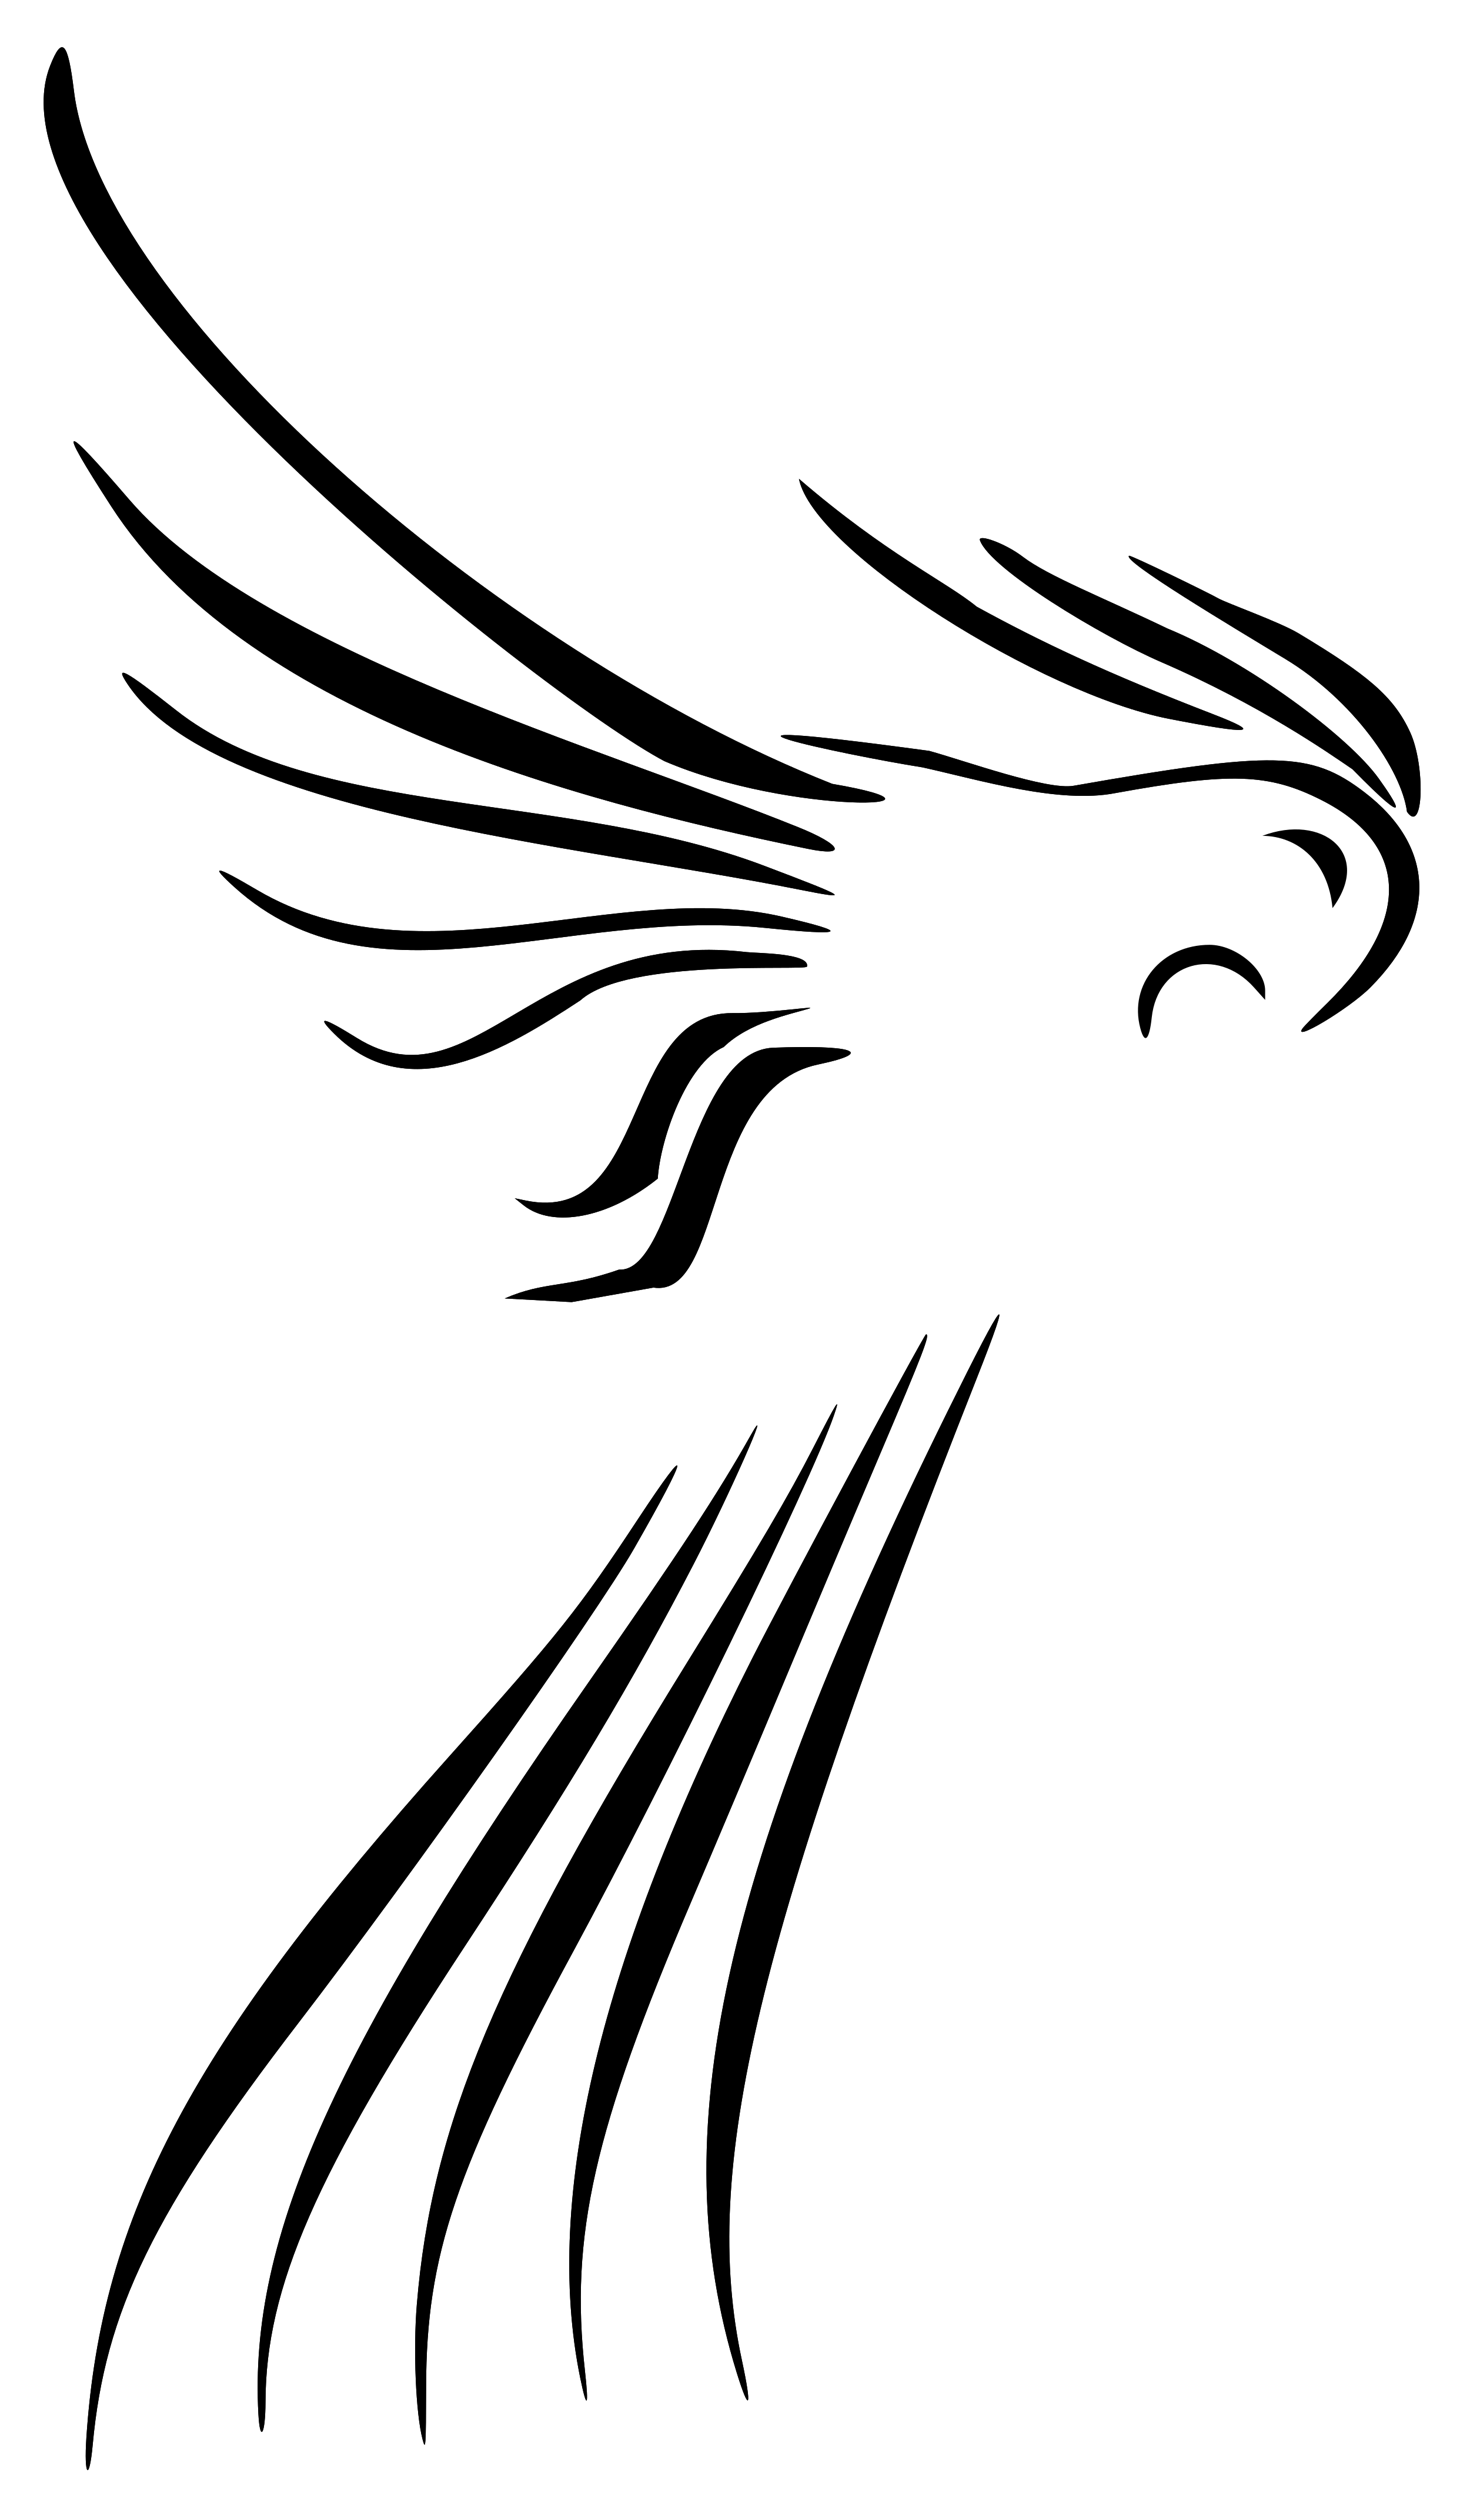 <?xml version="1.0" encoding="UTF-8" standalone="no"?>
<!-- Created with Inkscape (http://www.inkscape.org/) -->

<svg
   xmlns:dc="http://purl.org/dc/elements/1.1/"
   xmlns:cc="http://creativecommons.org/ns#"
   xmlns:rdf="http://www.w3.org/1999/02/22-rdf-syntax-ns#"
   xmlns:svg="http://www.w3.org/2000/svg"
   xmlns="http://www.w3.org/2000/svg"
   xmlns:sodipodi="http://sodipodi.sourceforge.net/DTD/sodipodi-0.dtd"
   xmlns:inkscape="http://www.inkscape.org/namespaces/inkscape"
   width="400"
   height="680"
   viewBox="0 0 105.833 179.917"
   version="1.1"
   id="svg837"
   inkscape:version="0.92.4 (5da689c313, 2019-01-14)"
   sodipodi:docname="simurgh01.svg">
  <defs
     id="defs831" />
  <sodipodi:namedview
     id="base"
     pagecolor="#ffffff"
     bordercolor="#666666"
     borderopacity="1.0"
     inkscape:pageopacity="0.0"
     inkscape:pageshadow="2"
     inkscape:zoom="1.4"
     inkscape:cx="54.317051"
     inkscape:cy="547.76963"
     inkscape:document-units="mm"
     inkscape:current-layer="layer1"
     showgrid="false"
     inkscape:window-width="1920"
     inkscape:window-height="1017"
     inkscape:window-x="-8"
     inkscape:window-y="-8"
     inkscape:window-maximized="1"
     units="px" />
  <g
     inkscape:label="Layer 1"
     inkscape:groupmode="layer"
     id="layer1"
     transform="translate(0,-117.083)">
    <g
       id="g1390"
       transform="matrix(0.611,0,0,0.503,-16.42,129.253)"
       style="fill:#000000">
      <path
         sodipodi:nodetypes="ssccsssccsccsccssccssscssccscccssccccccccccccccccccsccsccscccscscscsscccccsscccsccccsscccsscccsccssccccccccscccs"
         inkscape:connector-curvature="0"
         id="path827"
         d="m 37.052,324.571 c 1.744,-31.865 12.494,-56.396 42.648,-97.324 13.068,-17.738 15.403,-21.301 22.415,-34.218 6.285,-11.578 6.049,-9.623 -0.523,4.328 -4.394,9.327 -26.398,47.091 -39.549,67.876 -17.037,26.926 -22.807,41.291 -24.247,60.376 -0.407,5.391 -1.047,4.499 -0.743,-1.037 z m 39.612,0.241 c -0.799,-3.709 -1.116,-12.793 -0.674,-19.291 1.751,-25.749 9.348,-47.67 31.808,-91.778 8.644,-16.975 11.947,-23.801 14.894,-30.776 2.88,-6.816 3.26,-7.539 2.438,-4.639 -2.642,9.327 -19.877,52.374 -30.656,76.565 -13.949,31.306 -17.358,43.539 -17.392,62.417 -0.016,8.617 -0.049,9.216 -0.418,7.503 z m -19.343,-3.609 c -1.143,-25.432 8.987,-52.673 38.995,-104.86 10.637,-18.498 15.209,-26.958 19.011,-35.176 2.814,-6.082 -2.571,8.683 -6.709,18.398 -7.095,16.654 -14.497,31.665 -26.996,54.751 -17.535,32.385 -23.433,48.77 -23.464,65.179 -0.009,4.612 -0.647,5.916 -0.836,1.708 z m 37.916,-5.208 C 90.882,290.07 97.581,256.072 115.521,213.05 c 4.021,-9.643 20.233,-46.337 20.472,-46.337 0.501,0 -0.312,2.571 -5.497,17.367 -3.117,8.896 -8.293,23.8 -11.502,33.119 -3.209,9.319 -8.02,23.155 -10.69,30.746 -11.467,32.595 -14.285,47.707 -12.505,67.072 0.484,5.264 0.232,5.702 -0.562,0.975 z m 18.435,-0.764 c -8.679,-34.113 -1.884,-71.695 24.857,-137.482 6.892,-16.956 7.822,-18.227 3.411,-4.663 -26.025,80.031 -32.509,112.987 -27.638,140.468 1.208,6.816 0.892,7.658 -0.63,1.677 z M 94.229,162.106 86.347,161.58 c 4.792,-2.523 7.131,-1.426 13.464,-4.122 6.675,0.472 8.171,-31.278 18.18,-31.749 8.876,-0.418 12.525,0.542 5.252,2.406 -13.419,3.438 -11.03,33.443 -19.375,31.913 z m 10.152,-17.673 c -5.877,5.721 -12.405,7.105 -15.817,3.814 l -1.037,-1.001 1.296,0.326 c 14.644,3.678 11.17,-26.976 24.38,-26.816 4.282,0.052 10.297,-1.129 8.964,-0.634 -2.093,0.778 -7.027,1.957 -10.016,5.486 -4.369,2.383 -7.478,13.18 -7.771,18.825 z m -9.118,-25.503 c -8.759,7.003 -20.206,15.427 -29.007,4.775 -2.167,-2.623 -1.371,-2.442 2.671,0.607 13.671,10.311 21.319,-15.763 45.92,-12.285 1.212,0.171 7.496,0.13 7.118,2.071 -0.128,0.657 -21.092,-1.254 -26.702,4.831 z m 21.785,-10.365 c -23.556,-2.927 -46.135,12.231 -62.574,-5.856 -2.953,-3.249 -2.302,-3.14 2.73,0.457 19.149,13.686 42.525,-1.618 61.788,3.784 8.231,2.308 7.632,2.805 -1.945,1.615 z m 3.911,-5.503 C 94.175,96.59 52.128,92.139 41.923,73.722 40.295,70.784 41.524,71.582 47.627,77.426 63.883,92.99 93.627,88.954 116.939,99.685 c 10.058,4.63 10.402,4.919 4.02,3.377 z m 40.275,19.832 c -1.354,-6.248 2.528,-11.908 8.167,-11.908 3.074,0 6.548,3.475 6.548,6.55 v 1.332 l -1.311,-1.781 c -4.419,-6.003 -11.372,-3.528 -12.052,4.29 -0.284,3.268 -0.838,3.89 -1.352,1.518 z m 19.196,-0.06 c 0.216,-0.329 1.478,-1.891 2.805,-3.471 9.986,-11.891 9.727,-22.729 -0.697,-29.116 -6.172,-3.782 -10.67,-3.962 -24.221,-0.973 -6.626,1.577 -15.879,-1.826 -22.72,-3.672 -9.556,-1.84 -32.711,-7.889 0.771,-2.363 4.273,1.434 13.885,5.659 17.022,4.99 23.642,-5.042 27.94,-4.929 34.232,0.899 8.39,7.771 8.665,18.247 0.734,27.944 -2.511,3.07 -9.488,8.14 -7.927,5.76 z M 122.063,97.254 C 93.639,90.186 55.556,77.506 39.986,48.269 33.288,35.69 34.299,36.285 42.126,47.317 c 15.171,21.385 55.553,35.454 78.808,46.84 5.132,2.513 5.866,4.275 1.13,3.097 z M 105.166,84.708 C 91.258,75.839 24.099,11.96 32.788,-14.808 c 1.404,-4.327 2.094,-3.44 2.796,3.595 3.037,30.421 49.412,79.987 89.358,99.17 17.103,3.559 -4.85,4.548 -19.775,-3.249 z m 87.499,7.25 c -0.661,-6.05 -6.356,-16.005 -14.349,-21.875 -6.582,-4.834 -19.214,-14.016 -18.407,-14.761 0.166,-0.153 9.515,5.389 10.496,6.08 0.981,0.691 7.218,3.365 9.506,5.037 7.999,5.843 11.203,8.959 13.159,14.226 1.739,4.683 1.576,14.671 -0.405,11.293 z m -6.424,-6.092 c -2.853,-2.365 -10.848,-9.18 -22.535,-15.331 -7.057,-3.715 -20.11,-13.274 -21.359,-17.411 -0.302,-1.001 2.972,0.408 5.043,2.336 2.949,2.745 9.492,5.859 17.038,10.265 9.542,4.776 21.336,15.411 24.914,21.481 2.056,3.487 4.31,7.828 -3.102,-1.34 z m -21.628,-7.215 c -14.955,-3.535 -41.889,-23.953 -43.6,-34.343 10.312,10.799 17.318,14.682 20.953,18.303 7.559,5.036 15.314,9.498 27.852,15.378 5.951,2.791 4.554,2.969 -5.205,0.662 z"
         style="fill:#000000;stroke-width:0.498" />
      <path
         style="fill:#000000;stroke-width:0.498"
         d="m 37.052,324.571 c 1.744,-31.865 12.494,-56.396 42.648,-97.324 13.068,-17.738 15.403,-21.301 22.415,-34.218 6.285,-11.578 6.049,-9.623 -0.523,4.328 -4.394,9.327 -26.398,47.091 -39.549,67.876 -17.037,26.926 -22.807,41.291 -24.247,60.376 -0.407,5.391 -1.047,4.499 -0.743,-1.037 z m 39.612,0.241 c -0.799,-3.709 -1.116,-12.793 -0.674,-19.291 1.751,-25.749 9.348,-47.67 31.808,-91.778 8.644,-16.975 11.947,-23.801 14.894,-30.776 2.88,-6.816 3.26,-7.539 2.438,-4.639 -2.642,9.327 -19.877,52.374 -30.656,76.565 -13.949,31.306 -17.358,43.539 -17.392,62.417 -0.016,8.617 -0.049,9.216 -0.418,7.503 z m -19.343,-3.609 c -1.143,-25.432 8.987,-52.673 38.995,-104.86 10.637,-18.498 15.209,-26.958 19.011,-35.176 2.814,-6.082 -2.571,8.683 -6.709,18.398 -7.095,16.654 -14.497,31.665 -26.996,54.751 -17.535,32.385 -23.433,48.77 -23.464,65.179 -0.009,4.612 -0.647,5.916 -0.836,1.708 z m 37.916,-5.208 C 90.882,290.07 97.581,256.072 115.521,213.05 c 4.021,-9.643 20.233,-46.337 20.472,-46.337 0.501,0 -0.312,2.571 -5.497,17.367 -3.117,8.896 -8.293,23.8 -11.502,33.119 -3.209,9.319 -8.02,23.155 -10.69,30.746 -11.467,32.595 -14.285,47.707 -12.505,67.072 0.484,5.264 0.232,5.702 -0.562,0.975 z m 18.435,-0.764 c -8.679,-34.113 -1.884,-71.695 24.857,-137.482 6.892,-16.956 7.822,-18.227 3.411,-4.663 -26.025,80.031 -32.509,112.987 -27.638,140.468 1.208,6.816 0.892,7.658 -0.63,1.677 z M 94.229,162.106 86.347,161.58 c 4.792,-2.523 7.131,-1.426 13.464,-4.122 6.675,0.472 8.171,-31.278 18.18,-31.749 8.876,-0.418 12.525,0.542 5.252,2.406 -13.419,3.438 -11.03,33.443 -19.375,31.913 z m 10.152,-17.673 c -5.877,5.721 -12.405,7.105 -15.817,3.814 l -1.037,-1.001 1.296,0.326 c 14.644,3.678 11.17,-26.976 24.38,-26.816 4.282,0.052 10.297,-1.129 8.964,-0.634 -2.093,0.778 -7.027,1.957 -10.016,5.486 -4.369,2.383 -7.478,13.18 -7.771,18.825 z m -9.118,-25.503 c -8.759,7.003 -20.206,15.427 -29.007,4.775 -2.167,-2.623 -1.371,-2.442 2.671,0.607 13.671,10.311 21.319,-15.763 45.92,-12.285 1.212,0.171 7.496,0.13 7.118,2.071 -0.128,0.657 -21.092,-1.254 -26.702,4.831 z m 21.785,-10.365 c -23.556,-2.927 -46.135,12.231 -62.574,-5.856 -2.953,-3.249 -2.302,-3.14 2.73,0.457 19.149,13.686 42.525,-1.618 61.788,3.784 8.231,2.308 7.632,2.805 -1.945,1.615 z m 3.911,-5.503 C 94.175,96.59 52.128,92.139 41.923,73.722 40.295,70.784 41.524,71.582 47.627,77.426 63.883,92.99 93.627,88.954 116.939,99.685 c 10.058,4.63 10.402,4.919 4.02,3.377 z m 62.928,2.671 c -0.514,-6.685 -4.119,-10.308 -8.261,-10.342 6.997,-3.225 13.051,2.453 8.261,10.342 z m -3.457,17.101 c 0.216,-0.329 1.478,-1.891 2.805,-3.471 9.986,-11.891 9.727,-22.729 -0.697,-29.116 -6.172,-3.782 -10.67,-3.962 -24.221,-0.973 -6.626,1.577 -15.879,-1.826 -22.72,-3.672 -9.556,-1.84 -32.711,-7.889 0.771,-2.363 4.273,1.434 13.885,5.659 17.022,4.99 23.642,-5.042 27.94,-4.929 34.232,0.899 8.39,7.771 8.665,18.247 0.734,27.944 -2.511,3.07 -9.488,8.14 -7.927,5.76 z M 122.063,97.254 C 93.639,90.186 55.556,77.506 39.986,48.269 33.288,35.69 34.299,36.285 42.126,47.317 c 15.171,21.385 55.553,35.454 78.808,46.84 5.132,2.513 5.866,4.275 1.13,3.097 z M 105.166,84.708 C 91.258,75.839 24.099,11.96 32.788,-14.808 c 1.404,-4.327 2.094,-3.44 2.796,3.595 3.037,30.421 49.412,79.987 89.358,99.17 17.103,3.559 -4.85,4.548 -19.775,-3.249 z m 87.499,7.25 c -0.661,-6.05 -6.356,-16.005 -14.349,-21.875 -6.582,-4.834 -19.214,-14.016 -18.407,-14.761 0.166,-0.153 9.515,5.389 10.496,6.08 0.981,0.691 7.218,3.365 9.506,5.037 7.999,5.843 11.203,8.959 13.159,14.226 1.739,4.683 1.576,14.671 -0.405,11.293 z m -6.424,-6.092 c -2.853,-2.365 -10.848,-9.18 -22.535,-15.331 -7.057,-3.715 -20.11,-13.274 -21.359,-17.411 -0.302,-1.001 2.972,0.408 5.043,2.336 2.949,2.745 9.492,5.859 17.038,10.265 9.542,4.776 21.336,15.411 24.914,21.481 2.056,3.487 4.31,7.828 -3.102,-1.34 z m -21.628,-7.215 c -14.955,-3.535 -41.889,-23.953 -43.6,-34.343 10.312,10.799 17.318,14.682 20.953,18.303 7.559,5.036 15.314,9.498 27.852,15.378 5.951,2.791 4.554,2.969 -5.205,0.662 z"
         id="path1420"
         inkscape:connector-curvature="0"
         sodipodi:nodetypes="ssccsssccsccsccssccssscssccscccssccccccccccccccccccsccsccscccscscsccccsscccsccccsscccsscccsccssccccccccscccs" />
    </g>
  </g>
</svg>
